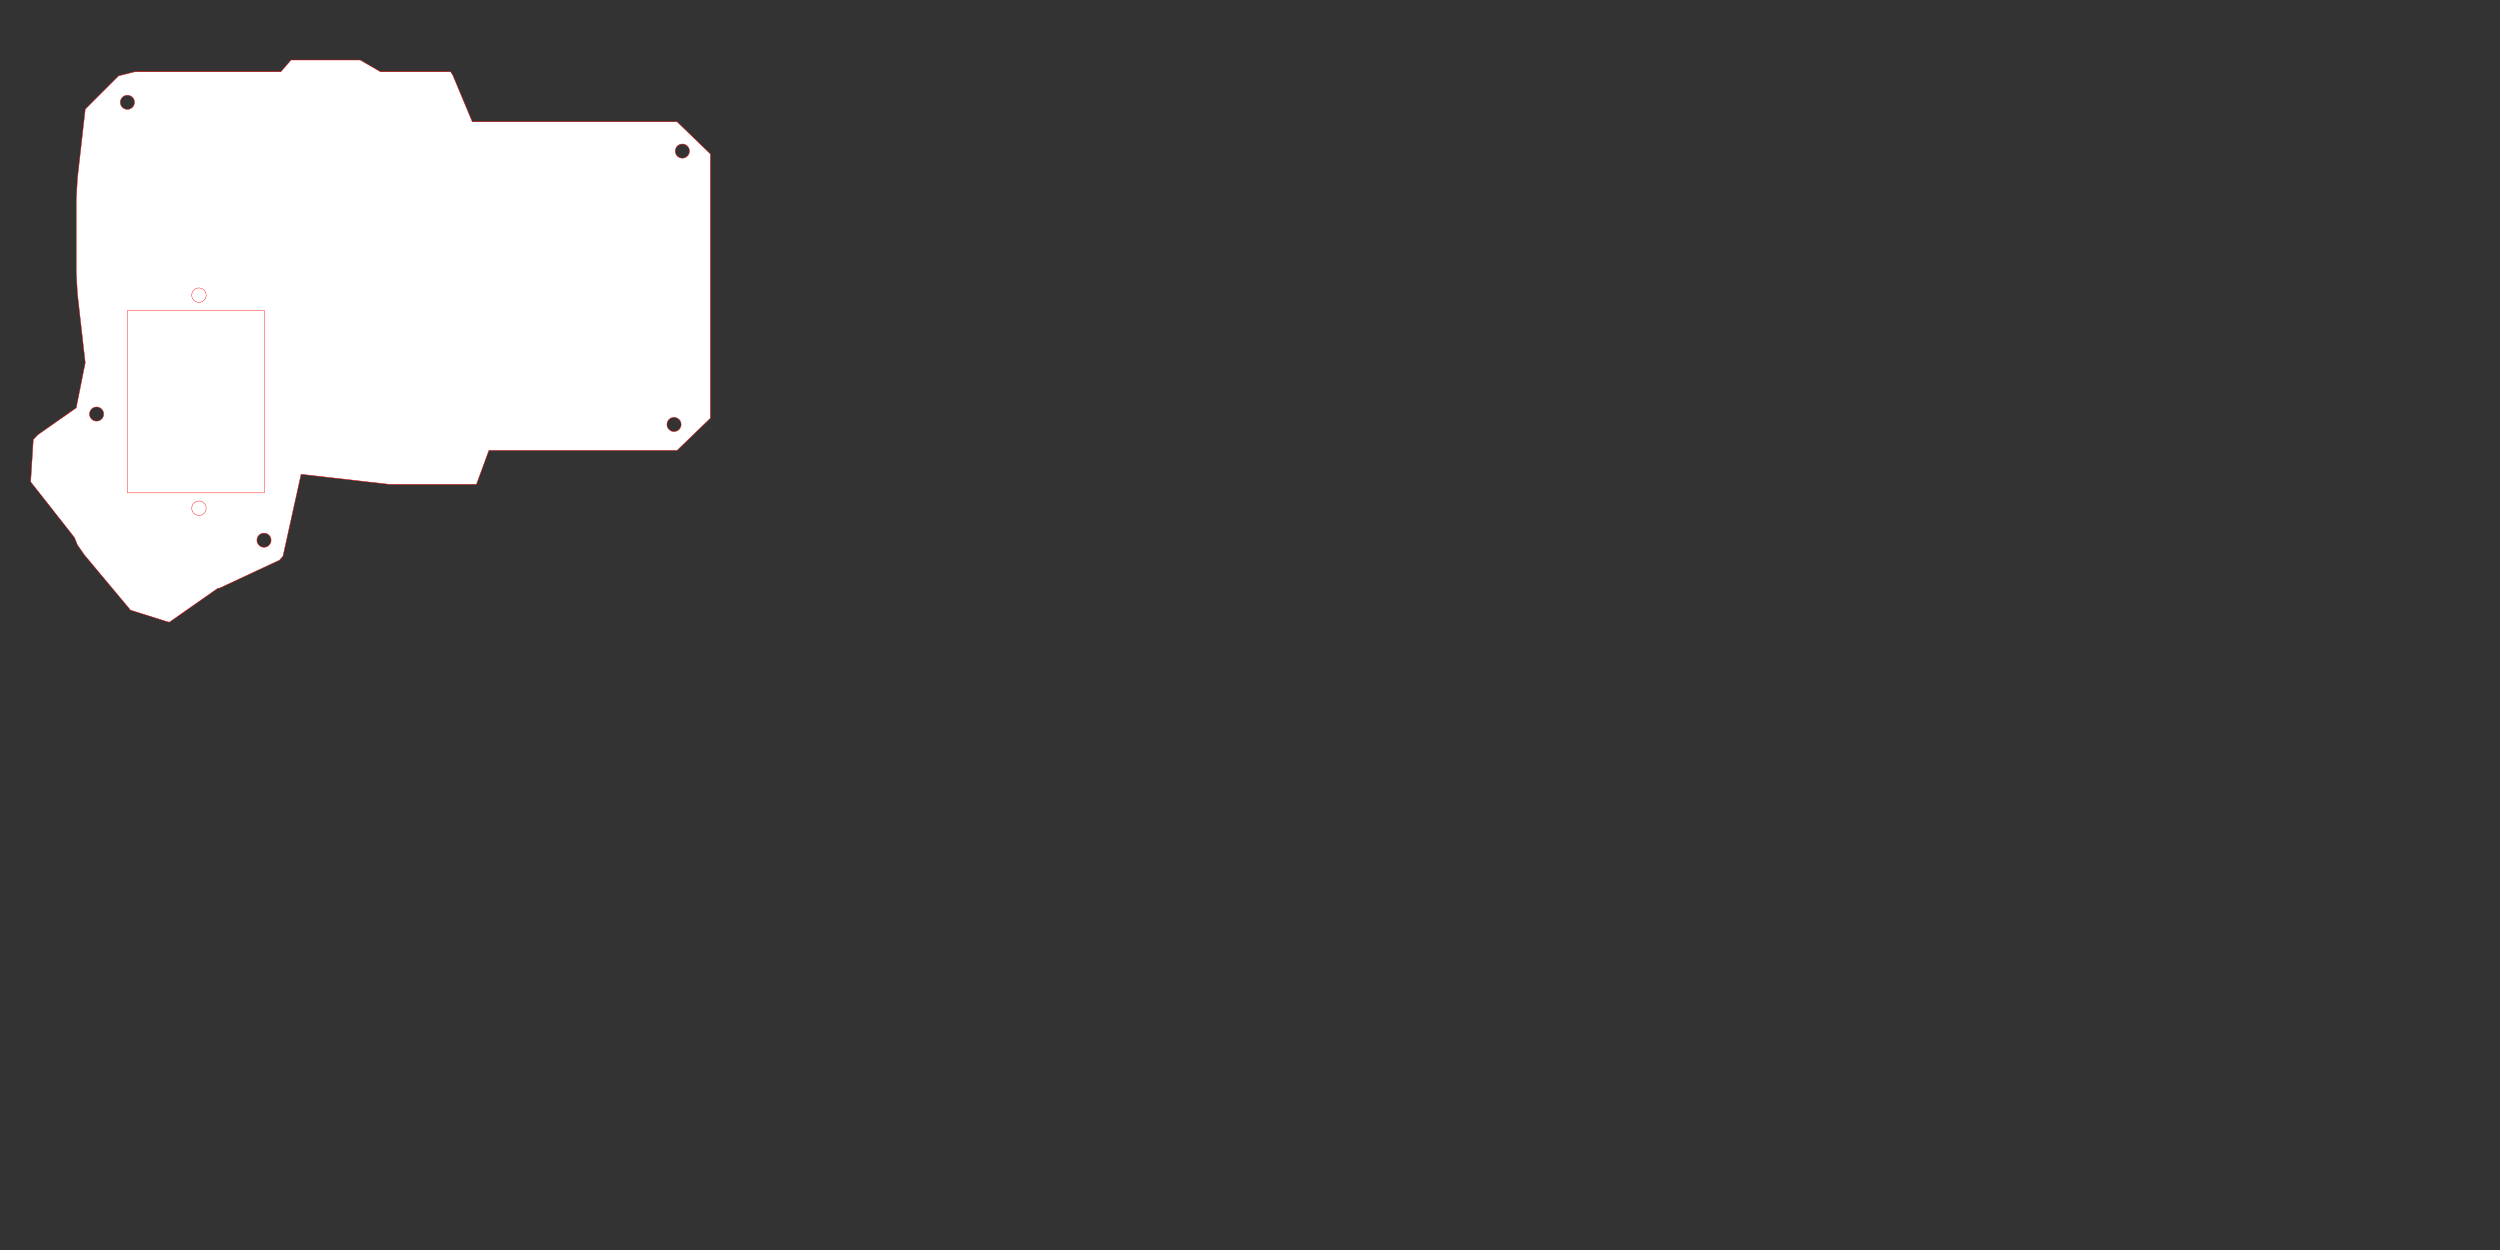 <?xml version="1.0" encoding="UTF-8" standalone="no"?>
<svg
   xmlns:dc="http://purl.org/dc/elements/1.1/"
   xmlns:cc="http://creativecommons.org/ns#"
   xmlns:rdf="http://www.w3.org/1999/02/22-rdf-syntax-ns#"
   xmlns:svg="http://www.w3.org/2000/svg"
   xmlns="http://www.w3.org/2000/svg"
   xmlns:sodipodi="http://sodipodi.sourceforge.net/DTD/sodipodi-0.dtd"
   xmlns:inkscape="http://www.inkscape.org/namespaces/inkscape"
   width="600mm"
   height="300mm"
   viewBox="-72 -43 2267.716 1133.858"
   version="1.1"
   id="svg3762"
   sodipodi:docname="plate-with-battery-insert-6x4.svg"
   inkscape:version="0.92.4 (5da689c313, 2019-01-14)">
  <rect x="-72" y="-43" width="2267.716" height="1133.858" fill="#333333" stroke="none"/>
  <defs
     id="defs3766" />
  <sodipodi:namedview
     pagecolor="#ffffff"
     bordercolor="#666666"
     borderopacity="1"
     objecttolerance="10"
     gridtolerance="10"
     guidetolerance="10"
     inkscape:pageopacity="0"
     inkscape:pageshadow="2"
     inkscape:window-width="1920"
     inkscape:window-height="1001"
     id="namedview3764"
     showgrid="false"
     inkscape:zoom="1"
     inkscape:cx="509.28469"
     inkscape:cy="889.16804"
     inkscape:window-x="-9"
     inkscape:window-y="-9"
     inkscape:window-maximized="1"
     inkscape:current-layer="svg3762"
     inkscape:lockguides="true"
     units="mm" />
  <title
     id="title3758">OpenSCAD Model</title>
  <path
     d="m -44.199,394.071 35.235,44.795 4.565,5.803 2.66,6.693 6.293,9.014 0.083,0.099 0.161,0.192 v 0 l 22.089,26.419 19.295,23.077 v 0 l 0.243,0.291 32.902,10.367 2.329,0.548 0.954,-0.668 42.937,-30.065 0.895,-0.131 0.912,-0.133 0.159,-0.074 v 0 l 0.156,-0.073 27.268,-12.715 26.65,-12.427 1.293,-1.502 1.83,-2.126 5.278,-23.873 h 3.4e-4 l 11.137,-50.372 24.727,2.821 55.435,6.325 h 28.898 0.155 49.855 l 5.733,-15.633 5.562,-15.165 h 19.436 29.714 18.837 102.692 l 18.48,-17.85 11.756,-11.356 V 96.662 l -11.756,-11.356 -18.48,-17.85 h -102.692 -18.837 -29.714 -34.497 l -8.909,-21.259 -8.868,-21.161 -1.257,-1.939 -0.645,-0.996 h -21.724 -41.924 l -12.586,-7.311 -5.762,-3.347 h -19.719 -43.074 l -4.361,5.044 -4.853,5.614 h -35.681 -0.18 -24.754 -8.817 -0.122 -4.257 H 68.898 50.343 50.255 l -4.401,1.101 -10.278,2.571 -30.236,30.236 -2.422,21.387 -4.689,41.406 -0.721,12.962 -0.372,6.695 v 65.386 l 0.372,6.695 0.721,12.962 4.689,41.406 2.395,21.145 -3.331,16.639 -4.862,24.292 -19.23,13.465 -15.487,10.845 v 0 l -2.372,2.475 -1.843,1.923 -1.043,16.782 z m 53.376,-61.499 0.141,-1.336 0.415,-1.277 0.672,-1.163 0.899,-0.998 1.087,-0.79 1.227,-0.547 1.314,-0.279 h 1.343 l 1.314,0.279 1.227,0.547 1.087,0.79 0.899,0.998 0.672,1.163 0.415,1.277 0.14,1.336 -0.14,1.336 -0.415,1.277 -0.672,1.163 -0.899,0.998 -1.087,0.79 -1.227,0.547 -1.314,0.279 h -1.343 l -1.314,-0.279 -1.227,-0.547 -1.087,-0.79 -0.899,-0.998 -0.672,-1.163 -0.415,-1.277 z M 37.122,49.8 l 0.141,-1.336 0.415,-1.277 0.672,-1.163 0.899,-0.998 1.087,-0.79 1.227,-0.547 1.314,-0.279 h 1.343 l 1.314,0.279 1.227,0.547 1.087,0.79 0.899,0.998 0.672,1.163 0.415,1.277 0.14,1.336 -0.14,1.336 -0.415,1.277 -0.672,1.163 -0.899,0.998 -1.087,0.79 -1.227,0.546 -1.314,0.279 h -1.343 l -1.314,-0.279 -1.227,-0.546 -1.087,-0.79 -0.899,-0.998 -0.672,-1.163 -0.415,-1.277 z M 161.048,447.008 l 0.14,-1.336 0.415,-1.278 0.672,-1.163 0.899,-0.998 1.087,-0.79 1.227,-0.546 1.314,-0.279 h 1.343 l 1.314,0.279 1.227,0.546 1.087,0.79 0.899,0.998 0.672,1.163 0.415,1.278 0.141,1.336 -0.141,1.336 -0.415,1.278 -0.672,1.163 -0.899,0.998 -1.087,0.79 -1.227,0.546 -1.314,0.279 h -1.343 l -1.314,-0.279 -1.227,-0.546 -1.087,-0.79 -0.899,-0.998 -0.672,-1.163 -0.415,-1.278 z m 371.923,-104.987 0.141,-1.336 0.415,-1.277 0.672,-1.163 0.899,-0.998 1.087,-0.79 1.227,-0.547 1.314,-0.279 h 1.343 l 1.314,0.279 1.227,0.547 1.087,0.79 0.899,0.998 0.672,1.163 0.415,1.277 0.14,1.336 -0.14,1.336 -0.415,1.277 -0.672,1.163 -0.899,0.998 -1.087,0.79 -1.227,0.547 -1.314,0.279 h -1.343 l -1.314,-0.279 -1.227,-0.547 -1.087,-0.79 -0.899,-0.998 -0.672,-1.163 -0.415,-1.277 z m 7.559,-247.978 0.141,-1.336 0.415,-1.277 0.672,-1.163 0.899,-0.998 1.087,-0.79 1.227,-0.546 1.314,-0.279 h 1.343 l 1.314,0.279 1.227,0.546 1.087,0.79 0.899,0.998 0.672,1.163 0.415,1.277 0.14,1.336 -0.14,1.336 -0.415,1.277 -0.672,1.163 -0.899,0.998 -1.087,0.79 -1.227,0.546 -1.314,0.279 h -1.343 l -1.314,-0.279 -1.227,-0.546 -1.087,-0.79 -0.899,-0.998 -0.672,-1.163 -0.415,-1.277 z"
     id="path3760"
     inkscape:connector-curvature="0"
     style="fill:#ffffff;fill-opacity:1;stroke:#fb0000;stroke-width:0.378;stroke-miterlimit:4;stroke-dasharray:none;stroke-opacity:1"
     sodipodi:nodetypes="ccccccccccccccccccccccccccccccccccccccccccccccccccccccccccccccccccccccccccccccccccccccccccccccccccccccccccccccccccccccccccccccccccccccccccccccccccccccccccccccccccccccccccccccccccccccccccccccccccccccccccccccccccccccccccccccccccccccccccccccccccccc" />
  <rect
     style="fill:#ffffff;stroke:#fb0000;stroke-width:0.378;stroke-miterlimit:4;stroke-dasharray:none;stroke-opacity:1"
     id="rect3770"
     width="123.978"
     height="165.561"
     x="43.724"
     y="238.484" />
  <circle
     style="opacity:1;fill:#ffffff;fill-opacity:0.271;stroke:#fb0000;stroke-width:0.378;stroke-miterlimit:4;stroke-dasharray:none;stroke-opacity:1"
     id="path4630"
     cx="108.474"
     cy="418.02"
     r="6.541" />
  <circle
     style="opacity:1;fill:#ffffff;fill-opacity:0.271;stroke:#fb0000;stroke-width:0.378;stroke-miterlimit:4;stroke-dasharray:none;stroke-opacity:1"
     id="path4630-6"
     cx="108.474"
     cy="224.735"
     r="6.541" />
</svg>
